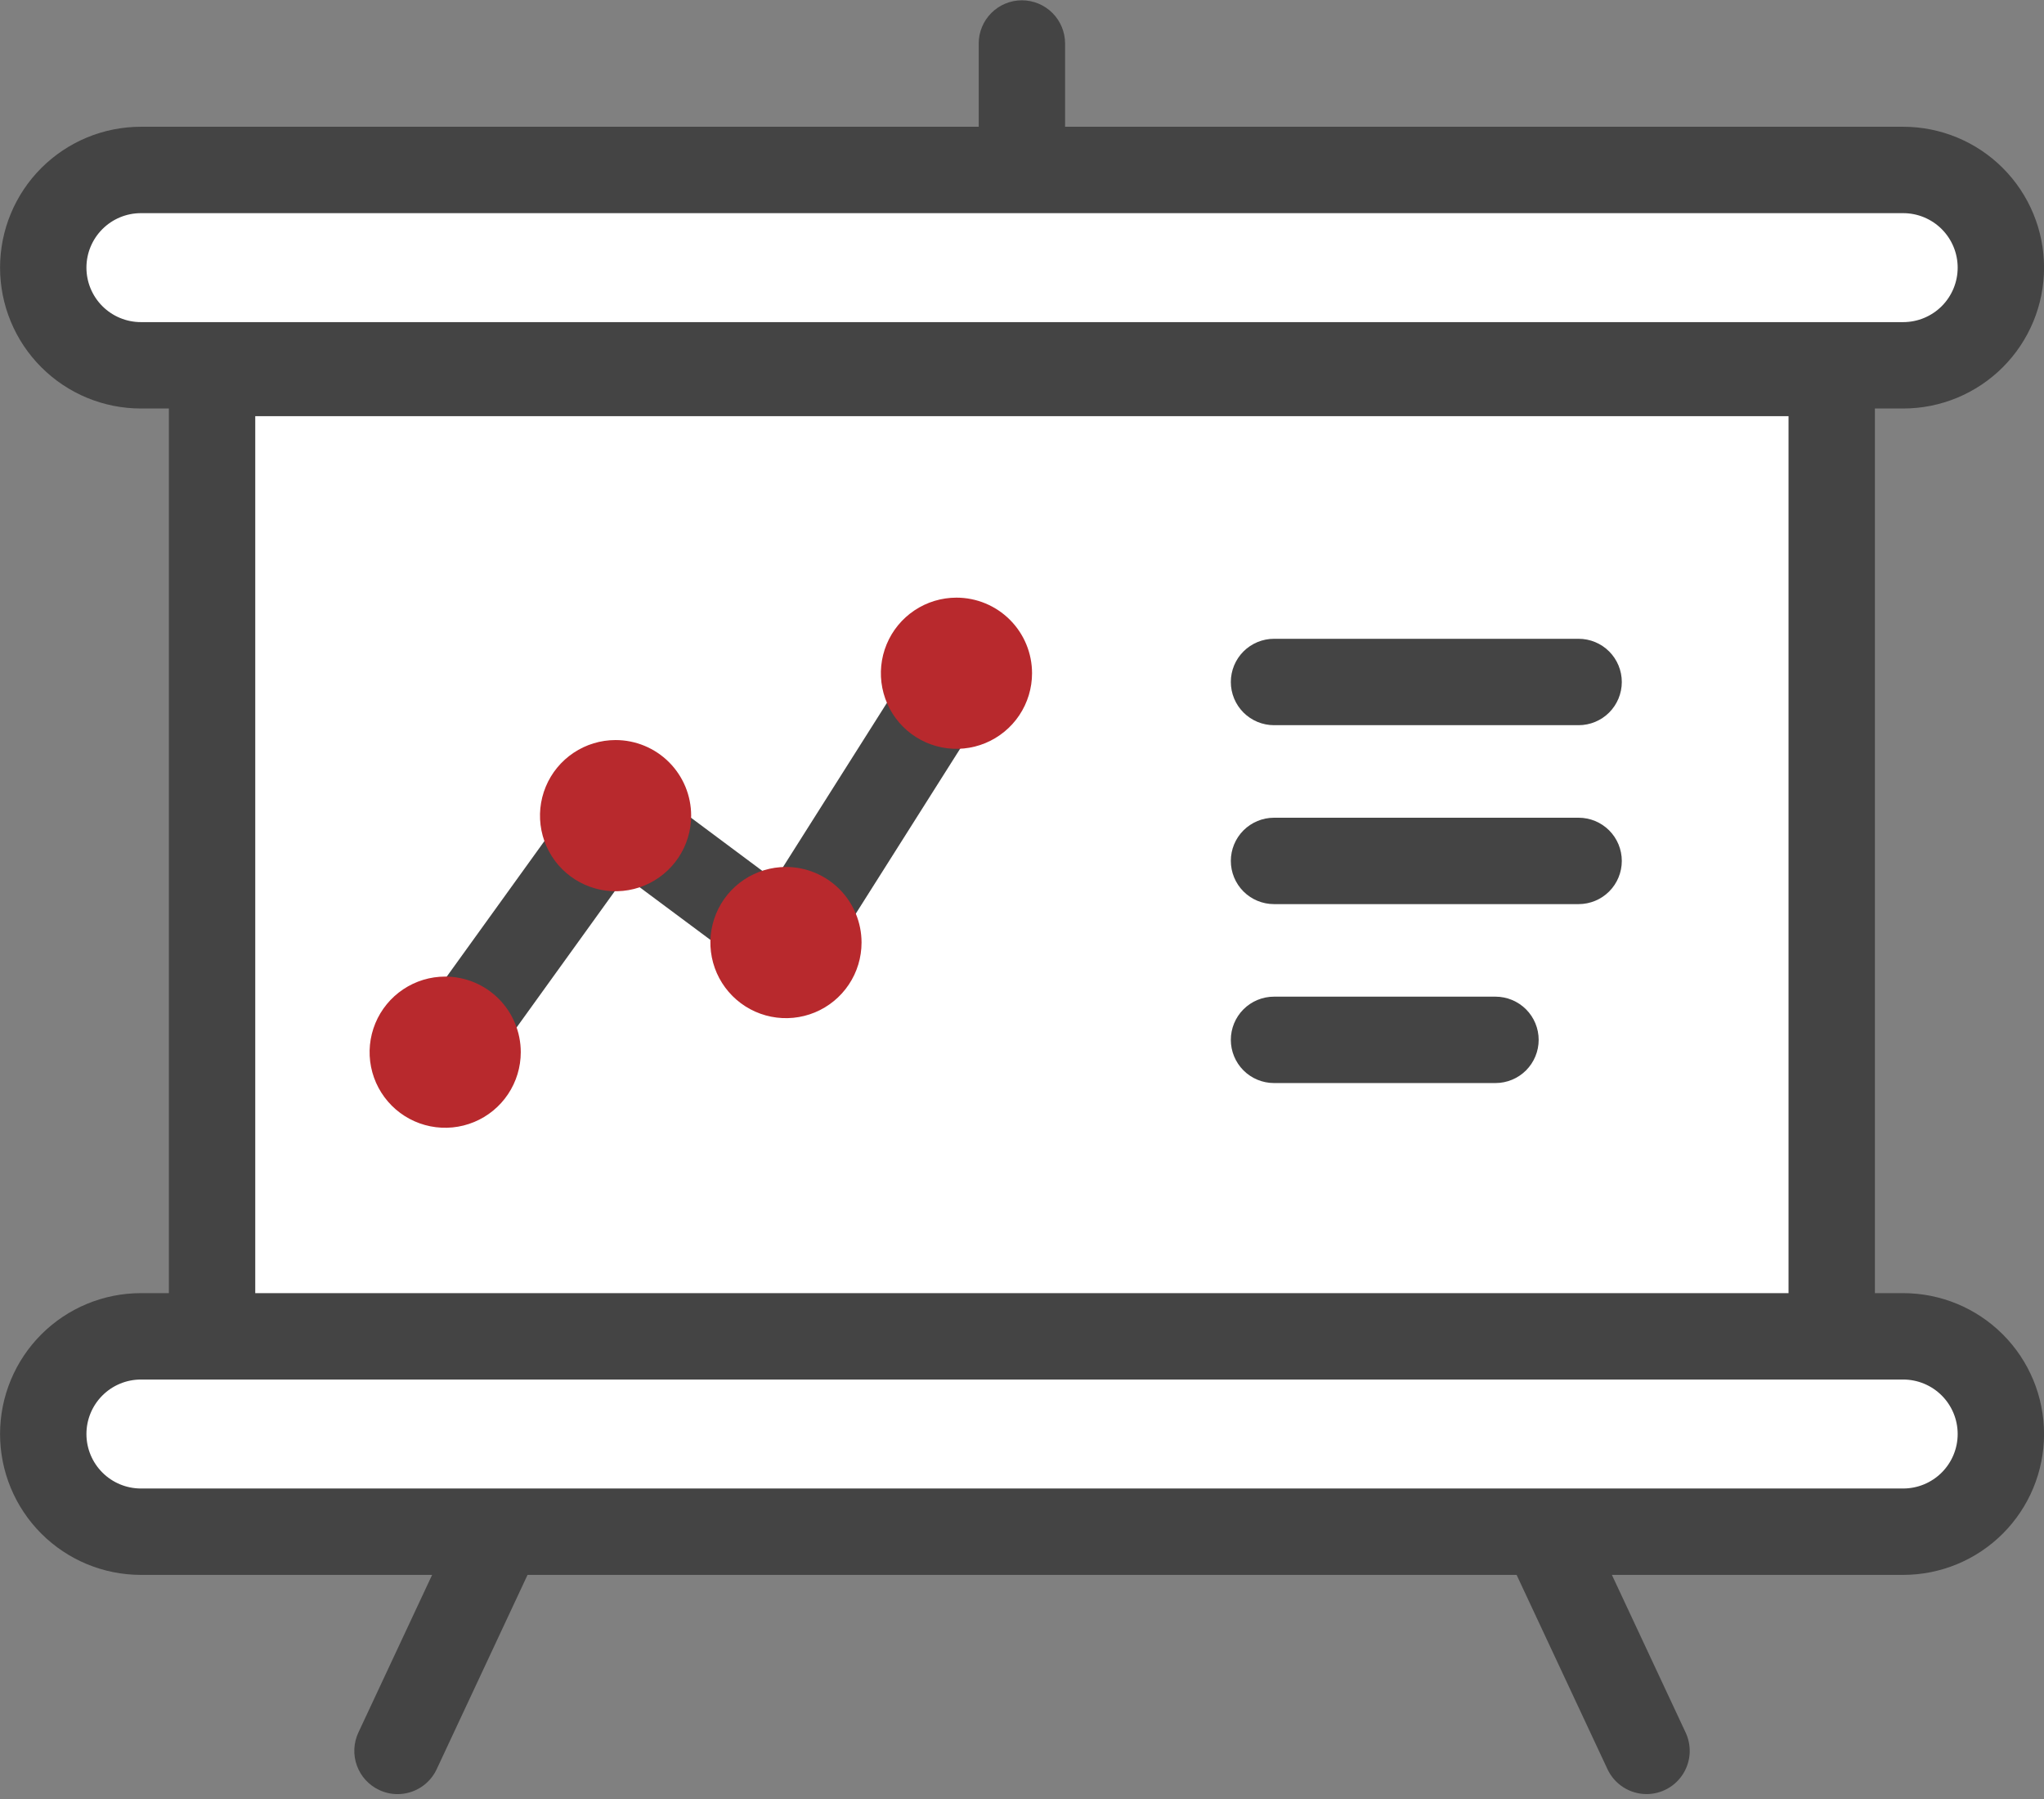 <svg width="150" height="132" viewBox="0 0 150 132" fill="none" xmlns="http://www.w3.org/2000/svg">
<rect x="0" y="0" width="150" height="132" fill="#808080" stroke="none"/>
<g clip-path="url(#clip0_1331_562)">
<path d="M29.168 131.642C28.705 131.64 28.248 131.537 27.829 131.34C27.451 131.164 27.113 130.915 26.831 130.608C26.55 130.301 26.333 129.941 26.191 129.55C26.049 129.158 25.985 128.742 26.004 128.326C26.023 127.91 26.123 127.502 26.299 127.125L41.252 95.16C41.428 94.783 41.677 94.444 41.985 94.163C42.292 93.882 42.652 93.664 43.043 93.522C43.434 93.38 43.85 93.317 44.266 93.335C44.682 93.354 45.09 93.454 45.468 93.631C45.845 93.807 46.184 94.056 46.465 94.363C46.745 94.671 46.963 95.03 47.105 95.422C47.247 95.813 47.311 96.229 47.292 96.645C47.274 97.061 47.173 97.469 46.997 97.846L32.044 129.819C31.788 130.365 31.381 130.827 30.872 131.15C30.362 131.472 29.771 131.643 29.168 131.642Z" fill="#444444"/>
<path d="M120.832 131.639C120.229 131.638 119.639 131.465 119.131 131.141C118.623 130.817 118.218 130.354 117.964 129.808L103.011 97.843C102.816 97.464 102.699 97.05 102.668 96.625C102.637 96.2 102.692 95.772 102.829 95.369C102.967 94.966 103.184 94.594 103.469 94.277C103.753 93.959 104.099 93.702 104.485 93.522C104.871 93.341 105.29 93.24 105.716 93.225C106.142 93.209 106.566 93.28 106.964 93.433C107.362 93.585 107.725 93.817 108.032 94.113C108.338 94.409 108.582 94.764 108.748 95.157L123.7 127.122C123.927 127.605 124.028 128.137 123.995 128.67C123.961 129.202 123.793 129.718 123.507 130.168C123.221 130.619 122.826 130.99 122.358 131.247C121.891 131.504 121.366 131.639 120.832 131.639Z" fill="#444444"/>
<path d="M74.992 108.423C74.151 108.423 73.345 108.089 72.751 107.494C72.156 106.9 71.823 106.094 71.823 105.253V3.193C71.823 2.352 72.156 1.546 72.751 0.952C73.345 0.357 74.151 0.023 74.992 0.023C75.833 0.023 76.639 0.357 77.233 0.952C77.828 1.546 78.162 2.352 78.162 3.193V105.253C78.162 106.094 77.828 106.9 77.233 107.494C76.639 108.089 75.833 108.423 74.992 108.423Z" fill="#444444"/>
<path d="M134.453 27.402H15.547V98.948H134.453V27.402Z" fill="white"/>
<path d="M134.422 102.084H15.563C14.722 102.084 13.916 101.75 13.321 101.155C12.727 100.561 12.393 99.755 12.393 98.914V27.369C12.393 26.528 12.727 25.722 13.321 25.128C13.916 24.533 14.722 24.199 15.563 24.199H134.422C135.262 24.199 136.068 24.533 136.663 25.128C137.257 25.722 137.591 26.528 137.591 27.369V98.914C137.591 99.755 137.257 100.561 136.663 101.155C136.068 101.75 135.262 102.084 134.422 102.084ZM18.732 95.744H131.252V30.538H18.732V95.744Z" fill="#444444"/>
<path d="M146.83 19.604C146.83 21.496 146.079 23.31 144.742 24.647C143.404 25.984 141.59 26.736 139.699 26.736H10.341C8.449 26.736 6.635 25.984 5.298 24.647C3.961 23.31 3.209 21.496 3.209 19.604C3.209 17.713 3.961 15.899 5.298 14.562C6.635 13.224 8.449 12.473 10.341 12.473H139.667C141.559 12.473 143.373 13.224 144.71 14.562C146.047 15.899 146.799 17.713 146.799 19.604H146.83Z" fill="white"/>
<path d="M139.667 29.974H10.341C7.599 29.974 4.97 28.885 3.032 26.947C1.093 25.008 0.004 22.379 0.004 19.638C0.004 16.896 1.093 14.267 3.032 12.328C4.97 10.39 7.599 9.301 10.341 9.301H139.667C142.409 9.301 145.038 10.39 146.976 12.328C148.915 14.267 150.004 16.896 150.004 19.638C150.004 22.379 148.915 25.008 146.976 26.947C145.038 28.885 142.409 29.974 139.667 29.974ZM10.341 15.64C9.28 15.64 8.264 16.061 7.514 16.811C6.764 17.561 6.343 18.577 6.343 19.638C6.343 20.698 6.764 21.715 7.514 22.465C8.264 23.214 9.28 23.635 10.341 23.635H139.667C140.727 23.635 141.744 23.214 142.494 22.465C143.244 21.715 143.665 20.698 143.665 19.638C143.665 18.577 143.244 17.561 142.494 16.811C141.744 16.061 140.727 15.64 139.667 15.64H10.341Z" fill="#444444"/>
<path d="M146.83 105.253C146.836 106.192 146.655 107.124 146.299 107.994C145.943 108.864 145.418 109.655 144.756 110.321C144.093 110.987 143.305 111.516 142.437 111.877C141.569 112.238 140.639 112.424 139.699 112.424H10.341C9.401 112.424 8.47 112.238 7.602 111.877C6.735 111.516 5.947 110.987 5.284 110.321C4.621 109.655 4.097 108.864 3.741 107.994C3.385 107.124 3.204 106.192 3.209 105.253C3.209 103.361 3.961 101.547 5.298 100.21C6.635 98.872 8.449 98.121 10.341 98.121H139.667C141.559 98.121 143.373 98.872 144.71 100.21C146.047 101.547 146.799 103.361 146.799 105.253H146.83Z" fill="white"/>
<path d="M139.667 115.556H10.341C7.599 115.556 4.97 114.467 3.032 112.529C1.093 110.59 0.004 107.961 0.004 105.22C0.004 102.478 1.093 99.849 3.032 97.91C4.97 95.972 7.599 94.883 10.341 94.883H139.667C142.409 94.883 145.038 95.972 146.976 97.91C148.915 99.849 150.004 102.478 150.004 105.22C150.004 107.961 148.915 110.59 146.976 112.529C145.038 114.467 142.409 115.556 139.667 115.556ZM10.341 101.222C9.28 101.222 8.264 101.643 7.514 102.393C6.764 103.143 6.343 104.159 6.343 105.22C6.343 106.28 6.764 107.297 7.514 108.046C8.264 108.796 9.28 109.217 10.341 109.217H139.667C140.727 109.217 141.744 108.796 142.494 108.046C143.244 107.297 143.665 106.28 143.665 105.22C143.665 104.159 143.244 103.143 142.494 102.393C141.744 101.643 140.727 101.222 139.667 101.222H10.341Z" fill="#444444"/>
<path d="M32.694 80.371C32.111 80.371 31.539 80.209 31.042 79.904C30.544 79.6 30.14 79.163 29.875 78.644C29.61 78.124 29.493 77.542 29.537 76.96C29.581 76.379 29.785 75.82 30.127 75.347L42.631 57.994C42.877 57.654 43.188 57.365 43.546 57.146C43.904 56.926 44.302 56.78 44.717 56.716C45.132 56.652 45.556 56.671 45.964 56.772C46.371 56.873 46.755 57.054 47.092 57.305L56.854 64.579L67.536 47.701C67.758 47.349 68.048 47.045 68.388 46.805C68.729 46.565 69.113 46.395 69.519 46.304C69.925 46.212 70.346 46.202 70.756 46.273C71.166 46.344 71.558 46.495 71.91 46.718C72.261 46.941 72.566 47.231 72.805 47.571C73.045 47.911 73.216 48.296 73.307 48.702C73.398 49.108 73.408 49.528 73.337 49.938C73.266 50.348 73.115 50.74 72.892 51.092L60.388 70.855C60.155 71.224 59.848 71.54 59.486 71.785C59.125 72.03 58.717 72.197 58.287 72.277C57.858 72.356 57.417 72.347 56.992 72.248C56.566 72.149 56.166 71.963 55.816 71.702L45.888 64.317L35.269 79.056C34.975 79.464 34.588 79.796 34.141 80.024C33.693 80.253 33.197 80.372 32.694 80.371Z" fill="#444444"/>
<path d="M38.217 77.203C38.217 78.3 37.892 79.372 37.282 80.285C36.673 81.197 35.806 81.908 34.793 82.327C33.779 82.747 32.664 82.857 31.588 82.643C30.512 82.429 29.524 81.901 28.748 81.125C27.973 80.349 27.444 79.361 27.23 78.285C27.016 77.209 27.126 76.094 27.546 75.08C27.966 74.067 28.677 73.201 29.589 72.591C30.501 71.981 31.573 71.656 32.67 71.656C34.142 71.656 35.552 72.24 36.593 73.281C37.633 74.321 38.217 75.732 38.217 77.203Z" fill="#B8292D"/>
<path d="M50.721 59.847C50.721 60.945 50.396 62.017 49.786 62.929C49.177 63.841 48.31 64.552 47.297 64.972C46.283 65.392 45.168 65.502 44.092 65.288C43.016 65.074 42.028 64.545 41.252 63.77C40.476 62.994 39.948 62.006 39.734 60.93C39.52 59.854 39.63 58.739 40.05 57.725C40.47 56.711 41.181 55.845 42.093 55.236C43.005 54.626 44.077 54.301 45.174 54.301C46.645 54.301 48.056 54.885 49.096 55.925C50.137 56.966 50.721 58.376 50.721 59.847Z" fill="#B8292D"/>
<path d="M63.225 69.16C63.225 70.257 62.9 71.33 62.29 72.242C61.681 73.154 60.815 73.865 59.801 74.285C58.787 74.704 57.672 74.814 56.596 74.6C55.52 74.386 54.532 73.858 53.756 73.082C52.98 72.306 52.452 71.318 52.238 70.242C52.024 69.166 52.134 68.051 52.554 67.037C52.974 66.024 53.684 65.157 54.597 64.548C55.509 63.939 56.581 63.613 57.678 63.613C59.149 63.613 60.56 64.198 61.6 65.238C62.641 66.278 63.225 67.689 63.225 69.16Z" fill="#B8292D"/>
<path d="M75.737 49.398C75.737 50.495 75.412 51.568 74.802 52.48C74.193 53.392 73.326 54.103 72.313 54.523C71.299 54.943 70.184 55.053 69.108 54.839C68.032 54.624 67.044 54.096 66.268 53.32C65.492 52.545 64.964 51.556 64.75 50.48C64.536 49.404 64.646 48.289 65.066 47.276C65.486 46.262 66.196 45.396 67.109 44.786C68.021 44.177 69.093 43.852 70.19 43.852C71.661 43.852 73.072 44.436 74.112 45.476C75.153 46.516 75.737 47.927 75.737 49.398Z" fill="#B8292D"/>
<path d="M115.848 53.21H93.494C92.654 53.21 91.848 52.876 91.253 52.282C90.659 51.687 90.325 50.881 90.325 50.041C90.325 49.2 90.659 48.394 91.253 47.799C91.848 47.205 92.654 46.871 93.494 46.871H115.848C116.688 46.871 117.495 47.205 118.089 47.799C118.683 48.394 119.017 49.2 119.017 50.041C119.017 50.881 118.683 51.687 118.089 52.282C117.495 52.876 116.688 53.21 115.848 53.21Z" fill="#444444"/>
<path d="M115.848 66.339H93.494C92.654 66.339 91.848 66.005 91.253 65.411C90.659 64.817 90.325 64.01 90.325 63.17C90.325 62.329 90.659 61.523 91.253 60.928C91.848 60.334 92.654 60 93.494 60H115.848C116.688 60 117.495 60.334 118.089 60.928C118.683 61.523 119.017 62.329 119.017 63.17C119.017 64.01 118.683 64.817 118.089 65.411C117.495 66.005 116.688 66.339 115.848 66.339Z" fill="#444444"/>
<path d="M109.746 79.468H93.494C92.654 79.468 91.848 79.134 91.253 78.54C90.659 77.945 90.325 77.139 90.325 76.299C90.325 75.458 90.659 74.652 91.253 74.057C91.848 73.463 92.654 73.129 93.494 73.129H109.746C110.587 73.129 111.393 73.463 111.988 74.057C112.582 74.652 112.916 75.458 112.916 76.299C112.916 77.139 112.582 77.945 111.988 78.54C111.393 79.134 110.587 79.468 109.746 79.468Z" fill="#444444"/>
</g>
<defs>
<clipPath id="clip0_1331_562">
<rect width="150" height="131.64" fill="white"/>
</clipPath>
</defs>
</svg>
